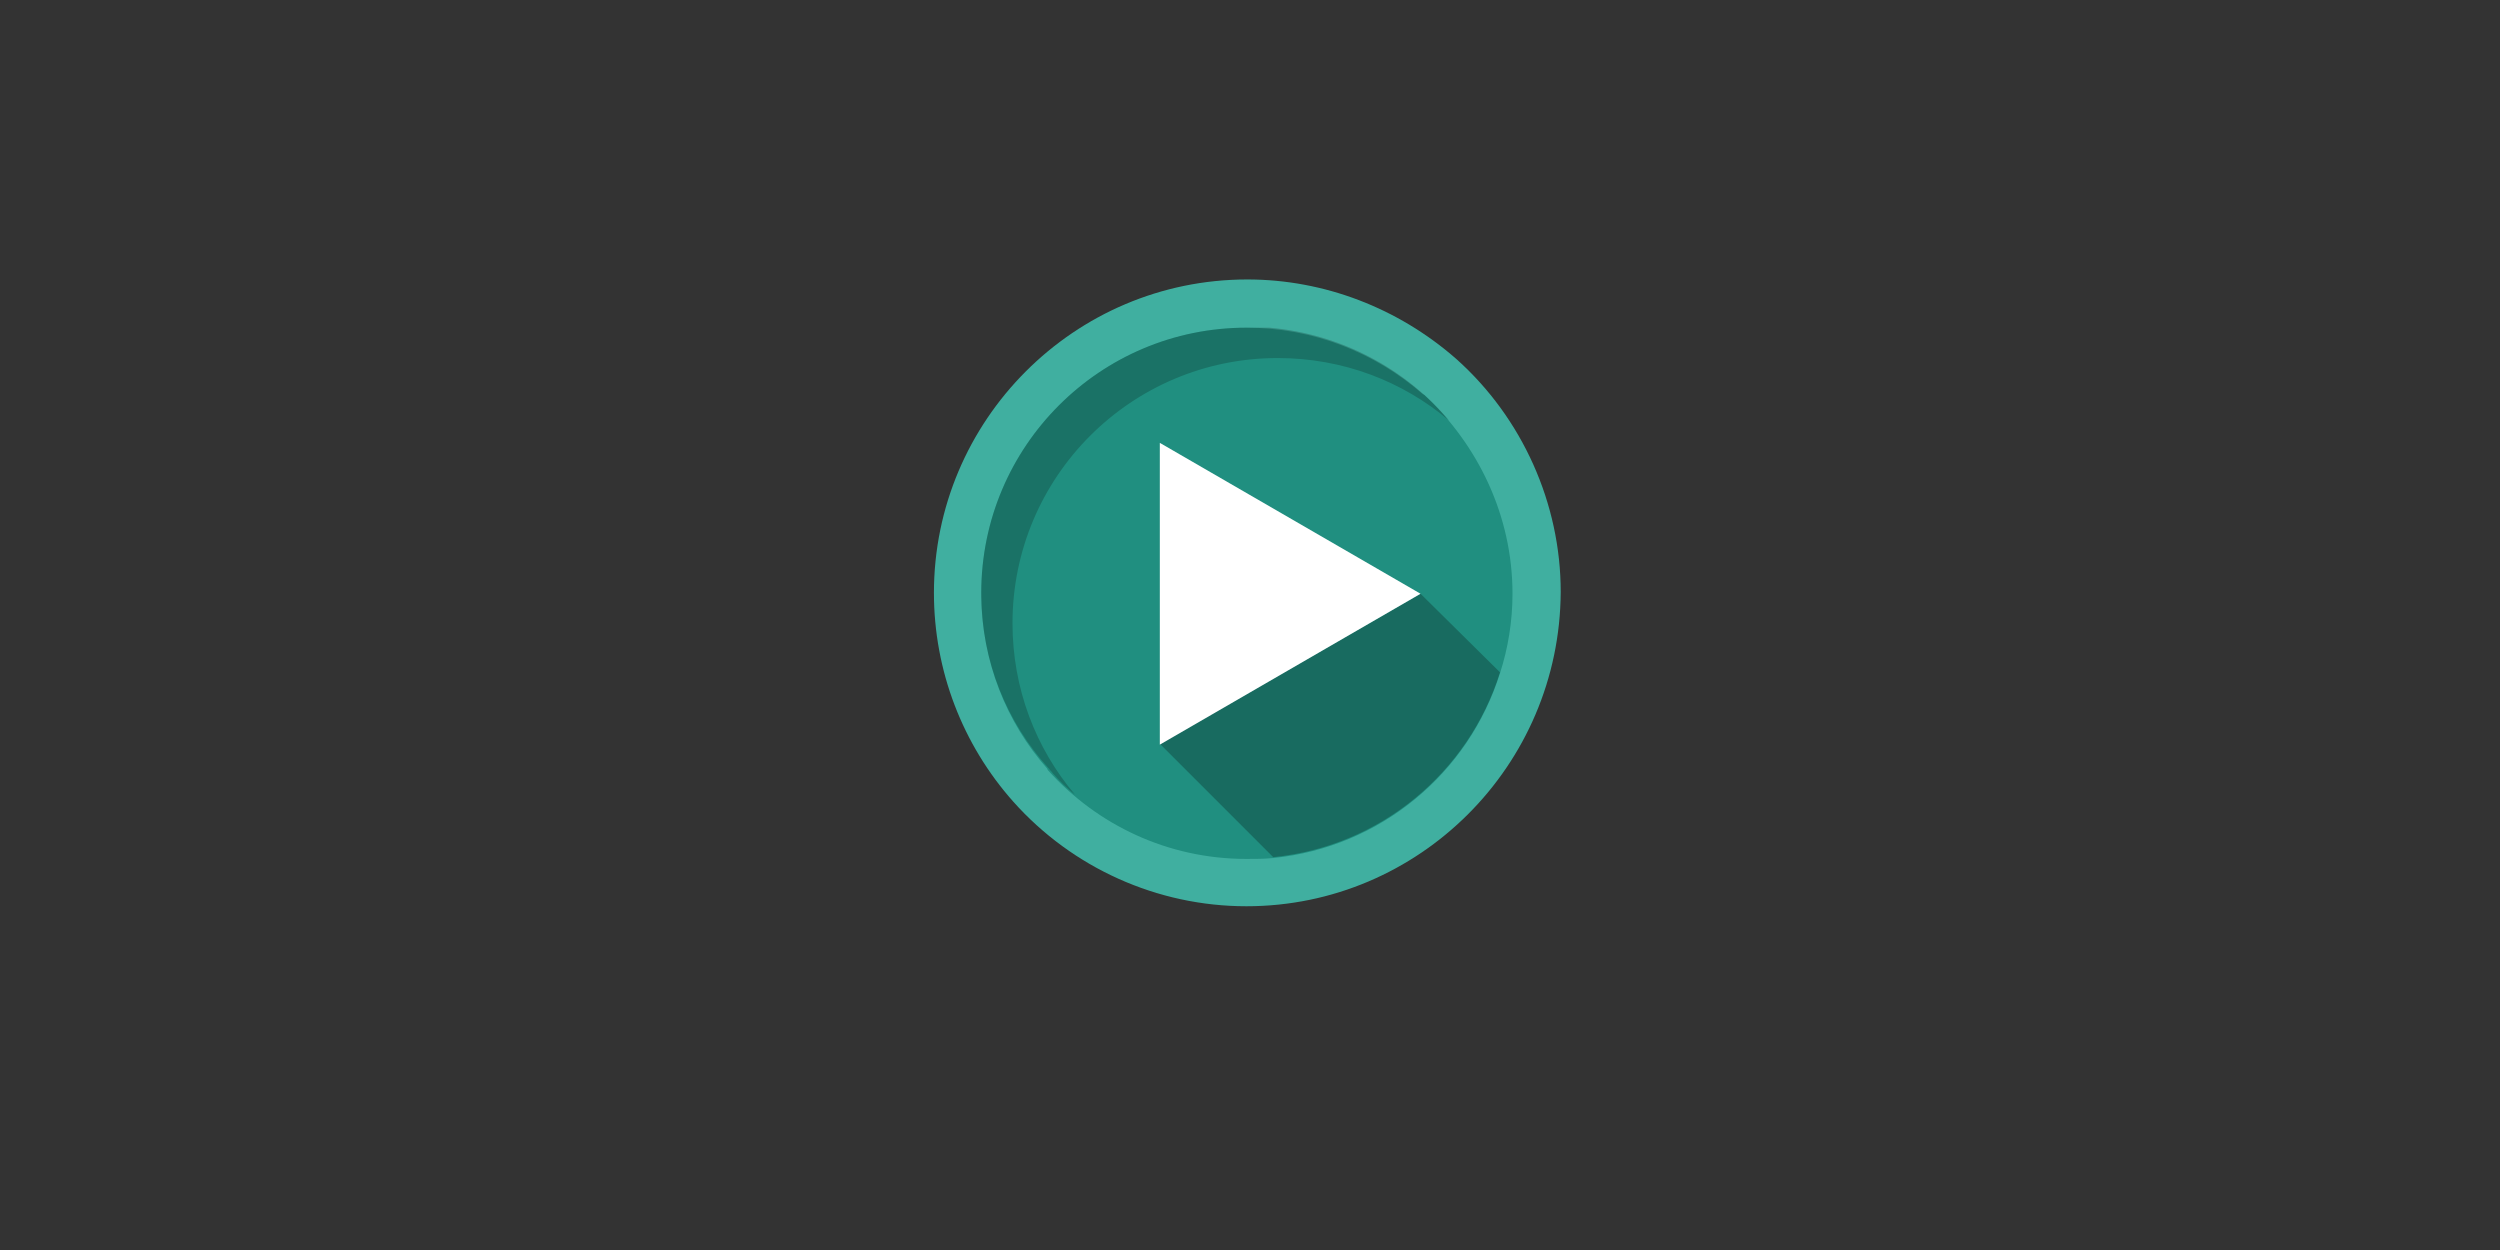 <?xml version="1.0" encoding="UTF-8"?>
<!-- Generator: Adobe Illustrator 25.4.1, SVG Export Plug-In . SVG Version: 6.00 Build 0)  -->
<svg version="1.1" id="Layer_1" xmlns="http://www.w3.org/2000/svg" xmlns:xlink="http://www.w3.org/1999/xlink" x="0px" y="0px" viewBox="0 0 280 140" xml:space="preserve">
<rect x="0" y="0" width="280" height="140" fill="#333333" stroke="none"/>
<style type="text/css">
	.st0{fill:#40afa0;}
	.st1{fill:#208f80;}
	.st2{opacity:0.25;}
	.st3{fill:#FFFFFF;}
	.st4{opacity:0.2;}
</style>
<g>
	<path class="st0" d="M139.6,101.5c-10,0-19.5-4.3-26.1-11.7c-5.7-6.4-8.9-14.7-8.9-23.4c0-19.3,15.7-35.1,35.1-35.1   c8.6,0,16.9,3.2,23.4,8.9c7.4,6.6,11.7,16.2,11.7,26.1C174.7,85.8,158.9,101.5,139.6,101.5"/>
	<path class="st1" d="M169.4,66.5c0,3.1-0.5,6.1-1.4,8.9c-3.5,11.2-13.4,19.5-25.4,20.7c-1,0.1-2,0.1-3,0.1   c-8.8,0-16.7-3.8-22.2-9.9c0,0-0.1-0.1-0.1-0.2c-4.6-5.2-7.4-12.1-7.4-19.7c0-16.4,13.3-29.7,29.7-29.7c7.5,0,14.4,2.8,19.7,7.4   c0,0,0.1,0.1,0.2,0.1C165.5,49.8,169.4,57.7,169.4,66.5"/>
	<path class="st2" d="M129.9,83.3L142.6,96c12-1.2,21.9-9.5,25.4-20.7l-8.9-8.8L129.9,83.3z"/>
	<polyline class="st3" points="129.9,49.6 159.1,66.5 129.9,83.4 129.9,49.6  "/>
	<path class="st4" d="M139.6,36.7c-16.4,0-29.7,13.3-29.7,29.7l0,0c0,0,0,0,0,0.1l0,0c0,0,0,0,0,0.1l0,0c0,0,0,0,0,0.1l0,0l0,0l0,0   l0,0c0,0,0,0,0,0.1l0,0v0.1l0,0c0.1,7.3,2.9,14,7.5,19.1l0.1,0.1c0.1,0.2,0.3,0.3,0.4,0.5l0,0l0,0c0.8,0.9,1.6,1.7,2.5,2.4   c-4.4-5.2-7-11.9-7-19.2c0-16.4,13.3-29.7,29.7-29.7c7.3,0,14,2.6,19.2,7c-4.9-5.8-12.1-9.7-20.1-10.4l0,0h-0.1l0,0   c-0.1,0-0.1,0-0.2,0l0,0h-0.1l0,0h-0.1l0,0h-0.1l0,0l0,0l0,0h-0.1l0,0c0,0,0,0-0.1,0l0,0l0,0l0,0c0,0,0,0-0.1,0l0,0c0,0,0,0-0.1,0   l0,0l0,0c0,0,0,0-0.1,0l0,0l0,0l0,0c0,0,0,0-0.1,0l0,0c0,0,0,0-0.1,0l0,0l0,0l0,0c0,0,0,0-0.1,0l0,0c0,0,0,0-0.1,0l0,0   c0,0,0,0-0.1,0l0,0c0,0,0,0-0.1,0l0,0c0,0,0,0-0.1,0l0,0c0,0,0,0-0.1,0l0,0c0,0,0,0-0.1,0l0,0h-0.1l0,0c0,0,0,0-0.1,0l0,0   C139.8,36.7,139.7,36.7,139.6,36.7C139.7,36.7,139.7,36.7,139.6,36.7C139.7,36.7,139.6,36.7,139.6,36.7L139.6,36.7"/>
</g>
</svg>
